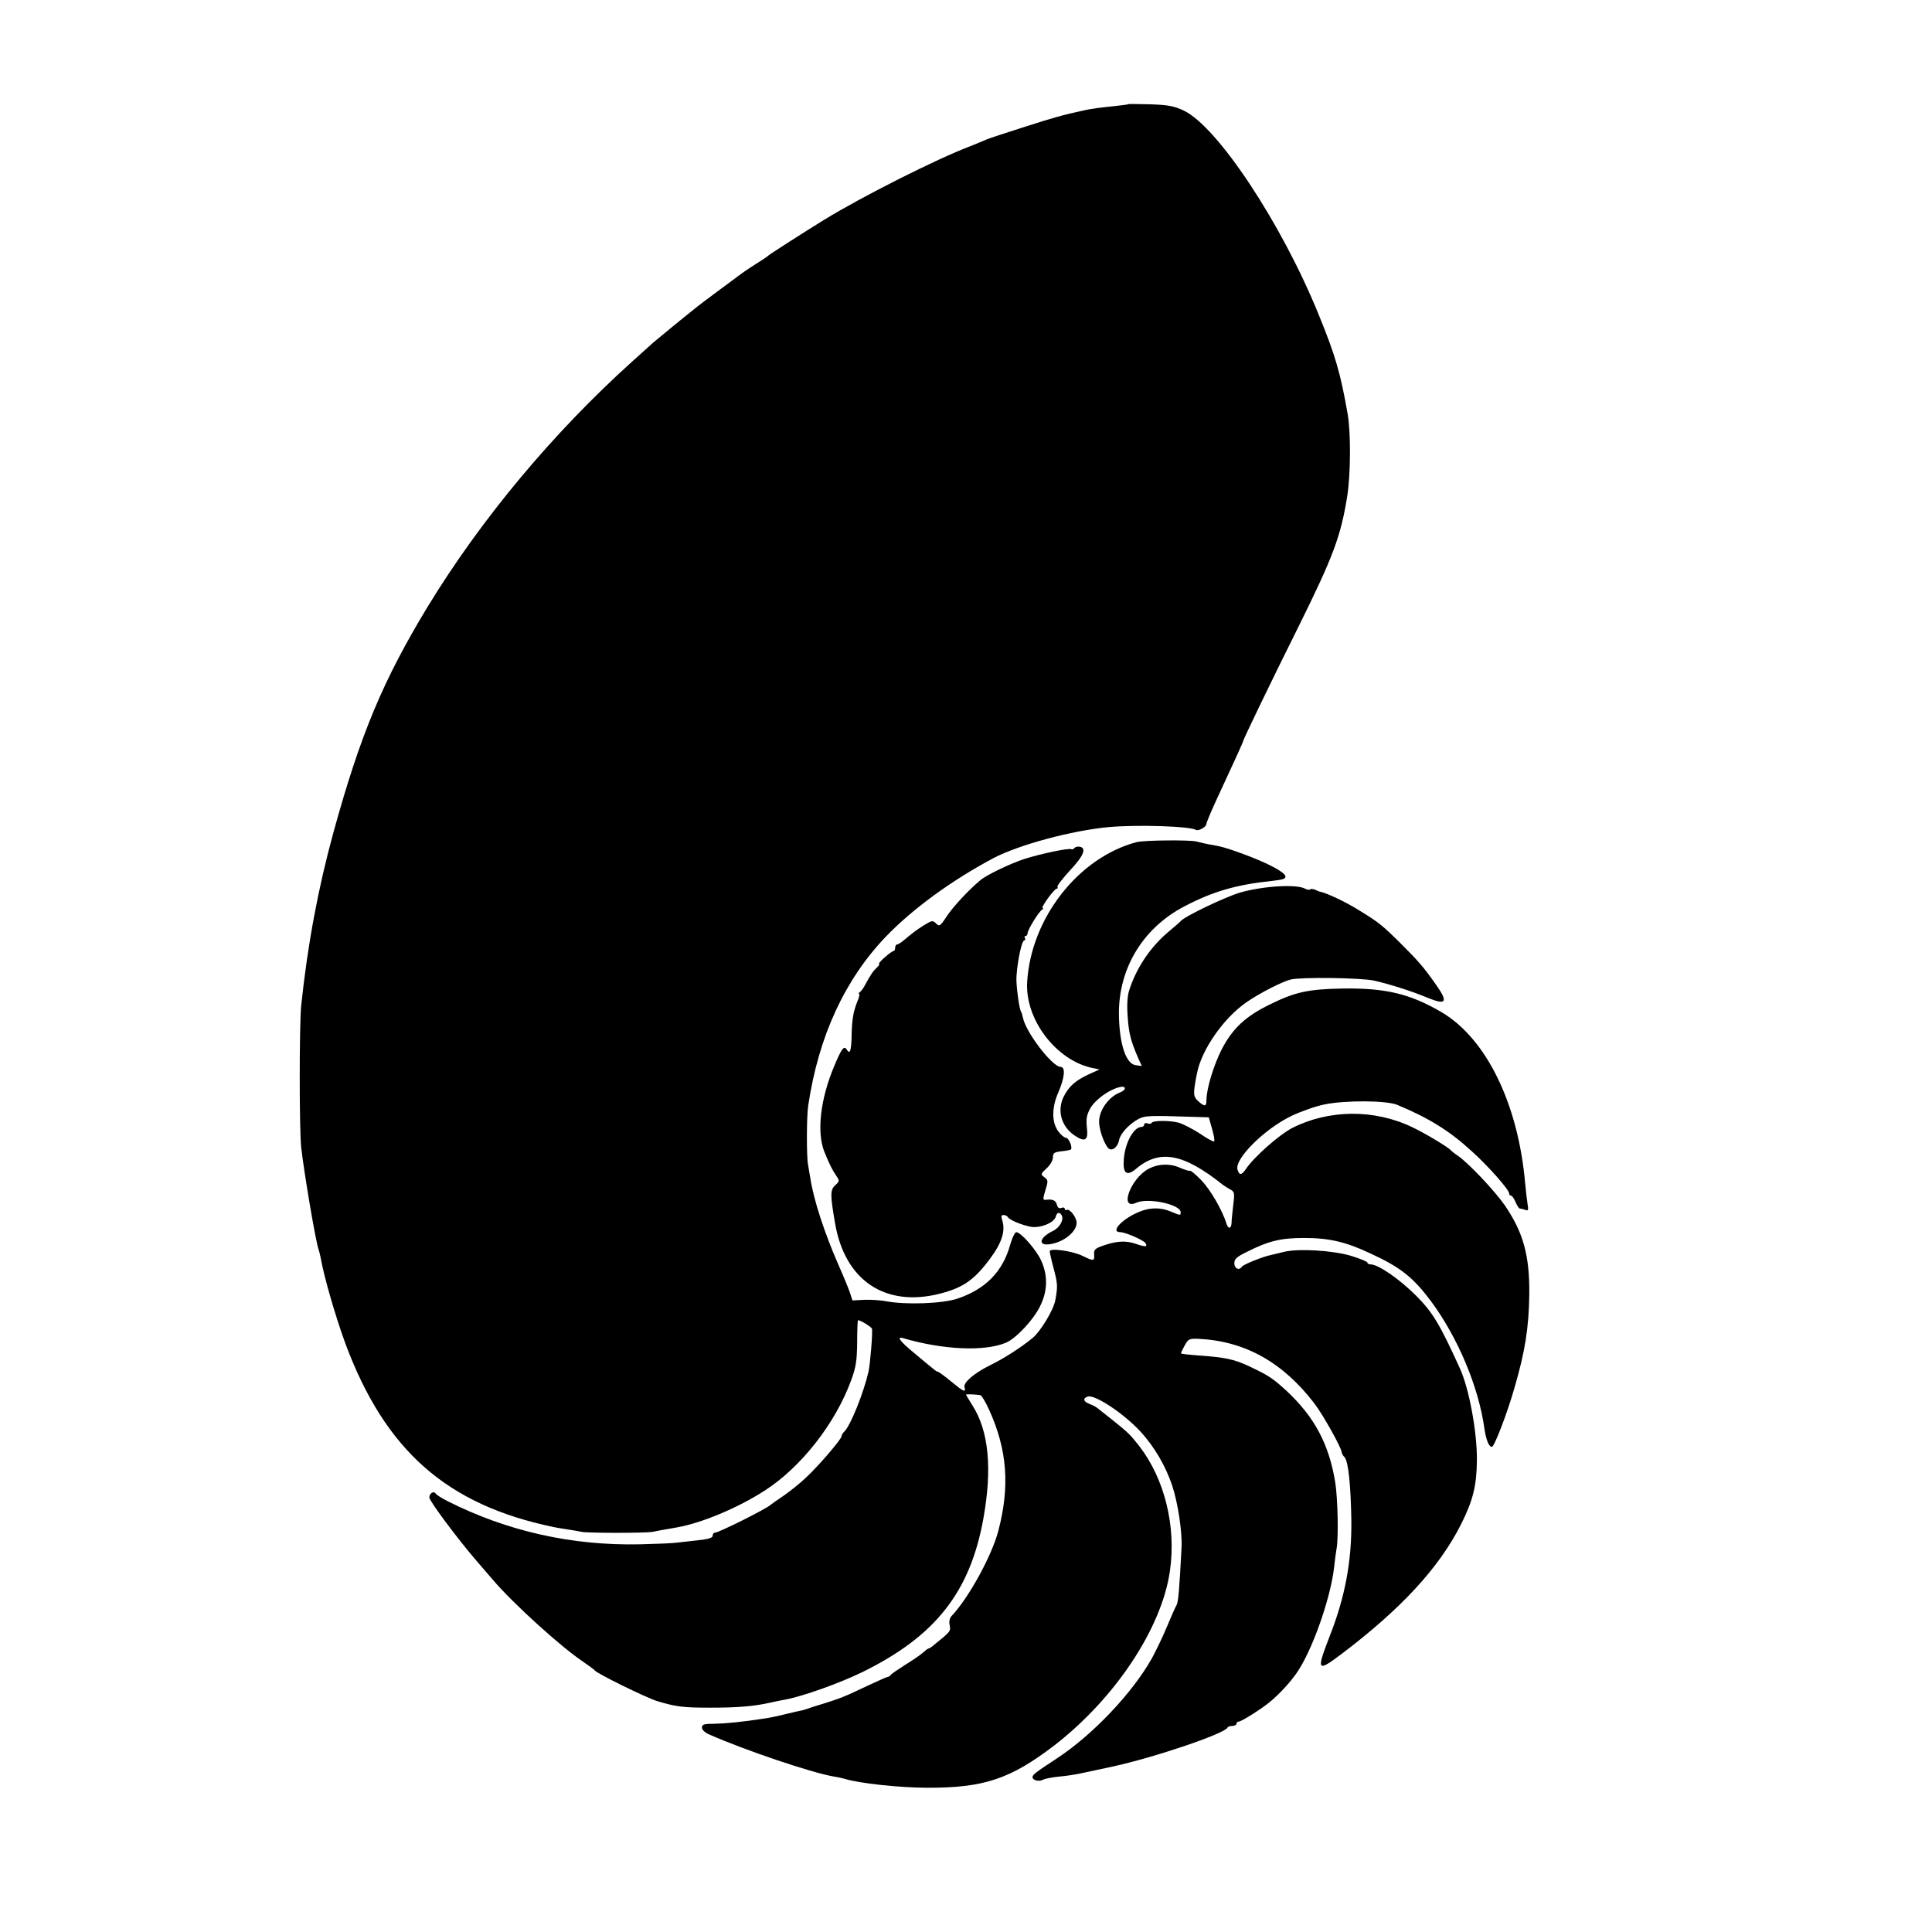 <?xml version="1.0" standalone="no"?>
<!DOCTYPE svg PUBLIC "-//W3C//DTD SVG 20010904//EN"
 "http://www.w3.org/TR/2001/REC-SVG-20010904/DTD/svg10.dtd">
<svg version="1.0" xmlns="http://www.w3.org/2000/svg"
 width="900pt" height="900pt" viewBox="0 0 900 900"
 preserveAspectRatio="xMidYMid meet">
<g transform="translate(0,900) scale(0.1,-0.1)"
fill="#000000" stroke="none">
<path d="M5257 8515 c-1 -2 -29 -5 -62 -9 -69 -7 -109 -12 -145 -20 -101 -22
-143 -34 -280 -78 -85 -27 -164 -53 -175 -58 -11 -5 -45 -19 -75 -31 -158 -60
-503 -234 -681 -343 -94 -58 -253 -160 -259 -166 -3 -3 -14 -11 -25 -18 -41
-26 -81 -52 -100 -66 -58 -43 -192 -142 -205 -153 -41 -32 -196 -159 -206
-168 -6 -5 -51 -46 -100 -90 -369 -333 -702 -732 -951 -1140 -208 -343 -313
-593 -439 -1050 -71 -258 -121 -524 -151 -810 -9 -95 -9 -573 0 -660 15 -127
67 -436 81 -475 3 -8 7 -26 10 -40 15 -87 69 -273 115 -399 186 -499 473 -752
972 -855 14 -3 44 -8 65 -11 21 -3 50 -8 63 -11 29 -6 297 -6 331 0 24 5 34 7
115 21 116 21 281 90 407 171 170 109 330 314 403 514 23 63 27 92 28 177 0
57 2 103 4 103 12 0 62 -31 65 -40 4 -13 -8 -163 -16 -199 -22 -97 -83 -250
-112 -279 -8 -7 -14 -18 -14 -23 0 -13 -105 -136 -165 -192 -27 -26 -75 -64
-105 -85 -30 -20 -57 -39 -60 -42 -18 -18 -242 -130 -260 -130 -6 0 -10 -6
-10 -14 0 -10 -20 -16 -67 -21 -38 -4 -81 -9 -98 -11 -16 -3 -94 -6 -172 -8
-320 -7 -620 61 -898 201 -27 14 -53 30 -56 36 -9 13 -29 0 -29 -19 0 -16 131
-192 219 -294 31 -36 67 -78 81 -94 93 -108 312 -307 415 -376 28 -19 52 -37
55 -41 10 -15 243 -129 293 -144 88 -26 118 -30 247 -30 126 0 202 6 281 24
24 5 55 12 69 14 80 15 252 76 360 129 338 167 499 371 561 714 42 234 25 408
-51 527 -16 26 -30 49 -30 50 0 3 39 2 66 -2 6 0 25 -31 42 -69 84 -185 97
-355 43 -562 -31 -119 -140 -316 -219 -399 -8 -9 -12 -25 -8 -42 5 -28 6 -28
-77 -95 -9 -8 -20 -14 -23 -14 -2 0 -14 -9 -25 -19 -12 -11 -49 -36 -83 -57
-33 -21 -64 -42 -67 -47 -3 -5 -10 -9 -15 -9 -5 -1 -48 -20 -95 -42 -100 -48
-126 -58 -199 -81 -30 -9 -62 -19 -70 -22 -8 -3 -20 -7 -27 -9 -7 -1 -40 -9
-75 -17 -35 -9 -81 -19 -103 -22 -110 -17 -185 -24 -237 -25 -49 0 -58 -3 -58
-18 0 -10 14 -23 32 -31 164 -73 479 -179 578 -196 19 -3 43 -8 53 -11 70 -22
260 -42 387 -42 263 -1 387 41 590 196 284 219 502 547 540 814 30 208 -25
430 -144 583 -41 52 -50 61 -121 118 -33 26 -66 52 -72 57 -7 6 -24 15 -38 20
-28 11 -32 25 -9 34 32 12 166 -76 247 -163 64 -70 116 -158 147 -250 27 -80
48 -219 44 -291 -10 -196 -15 -252 -23 -267 -6 -10 -26 -55 -45 -101 -19 -46
-51 -112 -70 -147 -91 -162 -275 -356 -442 -466 -102 -67 -114 -76 -114 -88 0
-14 30 -22 48 -12 9 5 44 12 77 15 33 3 80 10 105 16 25 5 88 19 140 30 195
42 526 154 538 182 2 4 12 8 23 8 10 0 19 5 19 10 0 6 5 10 10 10 13 0 108 60
146 92 46 38 94 91 124 134 72 103 158 346 175 494 3 30 8 68 11 84 10 48 6
237 -6 311 -29 178 -97 305 -228 427 -64 58 -80 69 -168 111 -73 35 -115 44
-244 53 -41 3 -76 7 -78 9 -2 1 6 18 16 36 18 32 21 34 68 32 214 -11 390
-109 537 -301 40 -52 127 -208 127 -227 0 -5 6 -16 14 -24 17 -20 28 -126 31
-287 3 -191 -28 -361 -100 -544 -64 -165 -60 -171 53 -86 279 211 455 402 557
603 57 113 74 182 75 302 1 129 -36 332 -79 426 -94 207 -128 263 -204 339
-78 78 -177 146 -212 146 -8 0 -15 4 -15 8 0 5 -35 19 -77 32 -84 25 -245 35
-313 18 -19 -5 -45 -11 -58 -14 -40 -8 -131 -45 -137 -55 -12 -19 -35 -9 -35
16 0 20 11 30 58 53 101 51 158 65 267 65 117 0 195 -18 311 -73 139 -64 197
-111 279 -220 126 -170 223 -400 250 -595 8 -54 21 -85 35 -85 11 0 72 158
105 275 50 171 67 282 69 435 2 181 -28 289 -114 415 -49 70 -170 198 -220
232 -14 9 -27 20 -30 23 -10 14 -120 80 -181 109 -177 85 -389 83 -560 -4 -61
-32 -178 -135 -216 -192 -19 -28 -30 -29 -38 -2 -16 49 123 188 250 250 44 21
114 46 155 54 96 20 289 19 339 -2 146 -61 241 -119 346 -215 76 -68 175 -180
175 -197 0 -6 4 -11 9 -11 5 0 14 -13 21 -30 7 -16 16 -30 20 -30 5 0 16 -3
25 -6 14 -6 16 -1 11 27 -3 19 -8 61 -11 94 -32 372 -181 677 -390 800 -147
86 -262 113 -461 110 -160 -3 -221 -16 -340 -75 -111 -54 -172 -111 -222 -207
-38 -74 -72 -185 -72 -239 0 -30 -9 -30 -39 -3 -23 22 -24 33 -5 129 21 110
125 259 232 332 62 43 167 96 205 105 51 12 327 8 387 -5 75 -17 173 -48 248
-79 89 -37 100 -23 42 59 -58 83 -82 110 -165 193 -88 87 -102 98 -195 155
-60 38 -150 80 -180 86 -3 0 -13 4 -23 9 -10 4 -21 5 -24 2 -3 -4 -13 -2 -23
3 -40 22 -192 13 -300 -17 -70 -20 -262 -112 -280 -134 -3 -4 -25 -23 -50 -44
-89 -73 -156 -172 -190 -279 -8 -24 -11 -69 -7 -120 5 -77 14 -115 50 -197
l16 -35 -29 4 c-42 6 -72 87 -77 212 -11 224 103 422 303 527 133 70 244 102
407 119 54 6 67 10 65 22 -4 20 -82 61 -192 102 -85 31 -106 37 -161 46 -16 3
-44 9 -62 14 -33 8 -242 6 -278 -3 -270 -71 -492 -353 -510 -651 -11 -174 134
-365 303 -401 l34 -7 -53 -24 c-59 -28 -89 -54 -113 -101 -33 -64 -13 -140 49
-182 50 -34 66 -24 58 37 -4 40 -1 58 16 89 23 40 86 86 134 98 33 9 37 -11 5
-24 -53 -20 -98 -83 -98 -136 0 -36 21 -97 41 -122 16 -19 45 0 52 35 6 32 47
76 92 100 30 15 50 16 258 9 l68 -2 15 -53 c9 -30 13 -56 10 -59 -3 -3 -33 13
-66 36 -34 22 -79 45 -99 51 -43 11 -119 11 -127 -1 -2 -5 -11 -6 -19 -2 -8 3
-15 0 -15 -6 0 -6 -6 -11 -13 -11 -36 0 -77 -75 -82 -152 -5 -65 14 -79 57
-43 110 93 221 72 404 -74 5 -4 21 -14 33 -21 22 -11 23 -16 16 -73 -4 -34 -8
-72 -8 -84 -1 -27 -15 -30 -23 -5 -20 65 -76 161 -118 204 -26 27 -50 47 -53
44 -2 -2 -23 4 -46 14 -47 21 -100 19 -145 -4 -85 -44 -141 -196 -59 -159 54
25 207 -8 207 -44 0 -16 0 -16 -46 3 -47 20 -98 20 -149 -2 -79 -33 -135 -94
-86 -94 23 0 108 -37 117 -51 11 -18 0 -19 -46 -3 -47 16 -90 13 -155 -10 -34
-12 -40 -19 -38 -40 2 -31 -2 -32 -53 -7 -48 24 -154 38 -154 22 0 -6 8 -42
18 -79 19 -72 20 -84 8 -149 -8 -45 -69 -146 -106 -176 -53 -44 -134 -96 -200
-128 -72 -36 -122 -79 -117 -100 7 -28 -2 -24 -63 26 -30 25 -58 45 -61 45 -6
0 -9 2 -114 90 -65 54 -80 76 -47 66 185 -54 377 -63 478 -21 46 19 129 107
159 170 35 70 37 141 6 211 -22 50 -95 134 -117 134 -6 0 -19 -26 -28 -58 -35
-127 -116 -208 -247 -252 -70 -23 -240 -29 -330 -12 -25 5 -71 8 -102 7 l-56
-3 -12 37 c-7 20 -30 77 -52 126 -66 150 -116 303 -132 405 -4 25 -9 54 -11
65 -7 34 -7 227 1 275 48 322 170 586 361 786 125 130 306 262 501 366 120 63
366 129 538 145 136 12 378 4 406 -13 12 -7 49 14 49 28 0 6 22 59 49 117 91
196 121 262 121 266 0 7 123 263 262 542 159 321 194 415 224 602 16 102 17
295 2 382 -34 193 -57 272 -135 463 -172 424 -471 876 -629 951 -45 21 -72 26
-154 29 -55 1 -101 2 -103 1z"/>
<path d="M5004 5049 c-3 -5 -9 -7 -13 -5 -10 7 -143 -21 -221 -46 -66 -22
-175 -74 -204 -99 -58 -49 -128 -125 -156 -168 -28 -43 -34 -48 -47 -35 -19
18 -19 18 -62 -8 -34 -22 -45 -30 -93 -70 -12 -10 -25 -18 -30 -18 -4 0 -8 -7
-8 -15 0 -8 -3 -15 -7 -15 -11 0 -78 -60 -68 -60 5 0 -1 -8 -11 -18 -17 -16
-27 -30 -58 -87 -6 -11 -15 -23 -21 -27 -5 -4 -7 -8 -3 -8 4 0 0 -16 -8 -35
-19 -47 -26 -86 -27 -167 -2 -64 -8 -81 -22 -58 -13 21 -24 7 -58 -74 -66
-156 -83 -310 -47 -401 25 -61 35 -81 53 -108 19 -28 19 -29 -2 -48 -24 -22
-24 -45 -1 -177 45 -267 234 -394 490 -328 108 28 160 65 233 164 55 74 72
130 55 180 -5 16 -4 22 7 22 7 0 17 -4 20 -10 9 -14 65 -37 108 -45 44 -7 107
19 115 47 5 20 17 24 27 8 13 -20 -8 -59 -40 -74 -66 -32 -72 -73 -8 -61 71
13 131 71 116 112 -9 27 -34 53 -44 47 -5 -3 -9 -1 -9 5 0 6 -7 8 -16 4 -10
-4 -17 1 -21 16 -5 19 -19 26 -50 22 -16 -2 -16 2 -1 52 11 35 10 41 -7 53
-18 14 -18 15 11 42 17 16 29 37 29 51 0 20 6 24 40 28 21 2 41 6 43 8 10 9
-9 55 -23 55 -7 0 -24 14 -36 31 -30 42 -30 110 1 180 30 69 34 119 11 119
-39 0 -163 162 -176 230 -2 11 -6 24 -9 28 -7 11 -19 92 -21 142 -2 56 22 184
35 188 6 2 8 8 4 13 -3 5 -1 9 4 9 5 0 9 6 9 13 0 15 51 99 67 109 6 4 7 8 3
8 -11 0 54 90 65 90 5 0 7 4 4 8 -3 5 24 40 59 78 65 69 78 105 43 110 -10 1
-20 -2 -24 -7z"/>
</g>
</svg>
